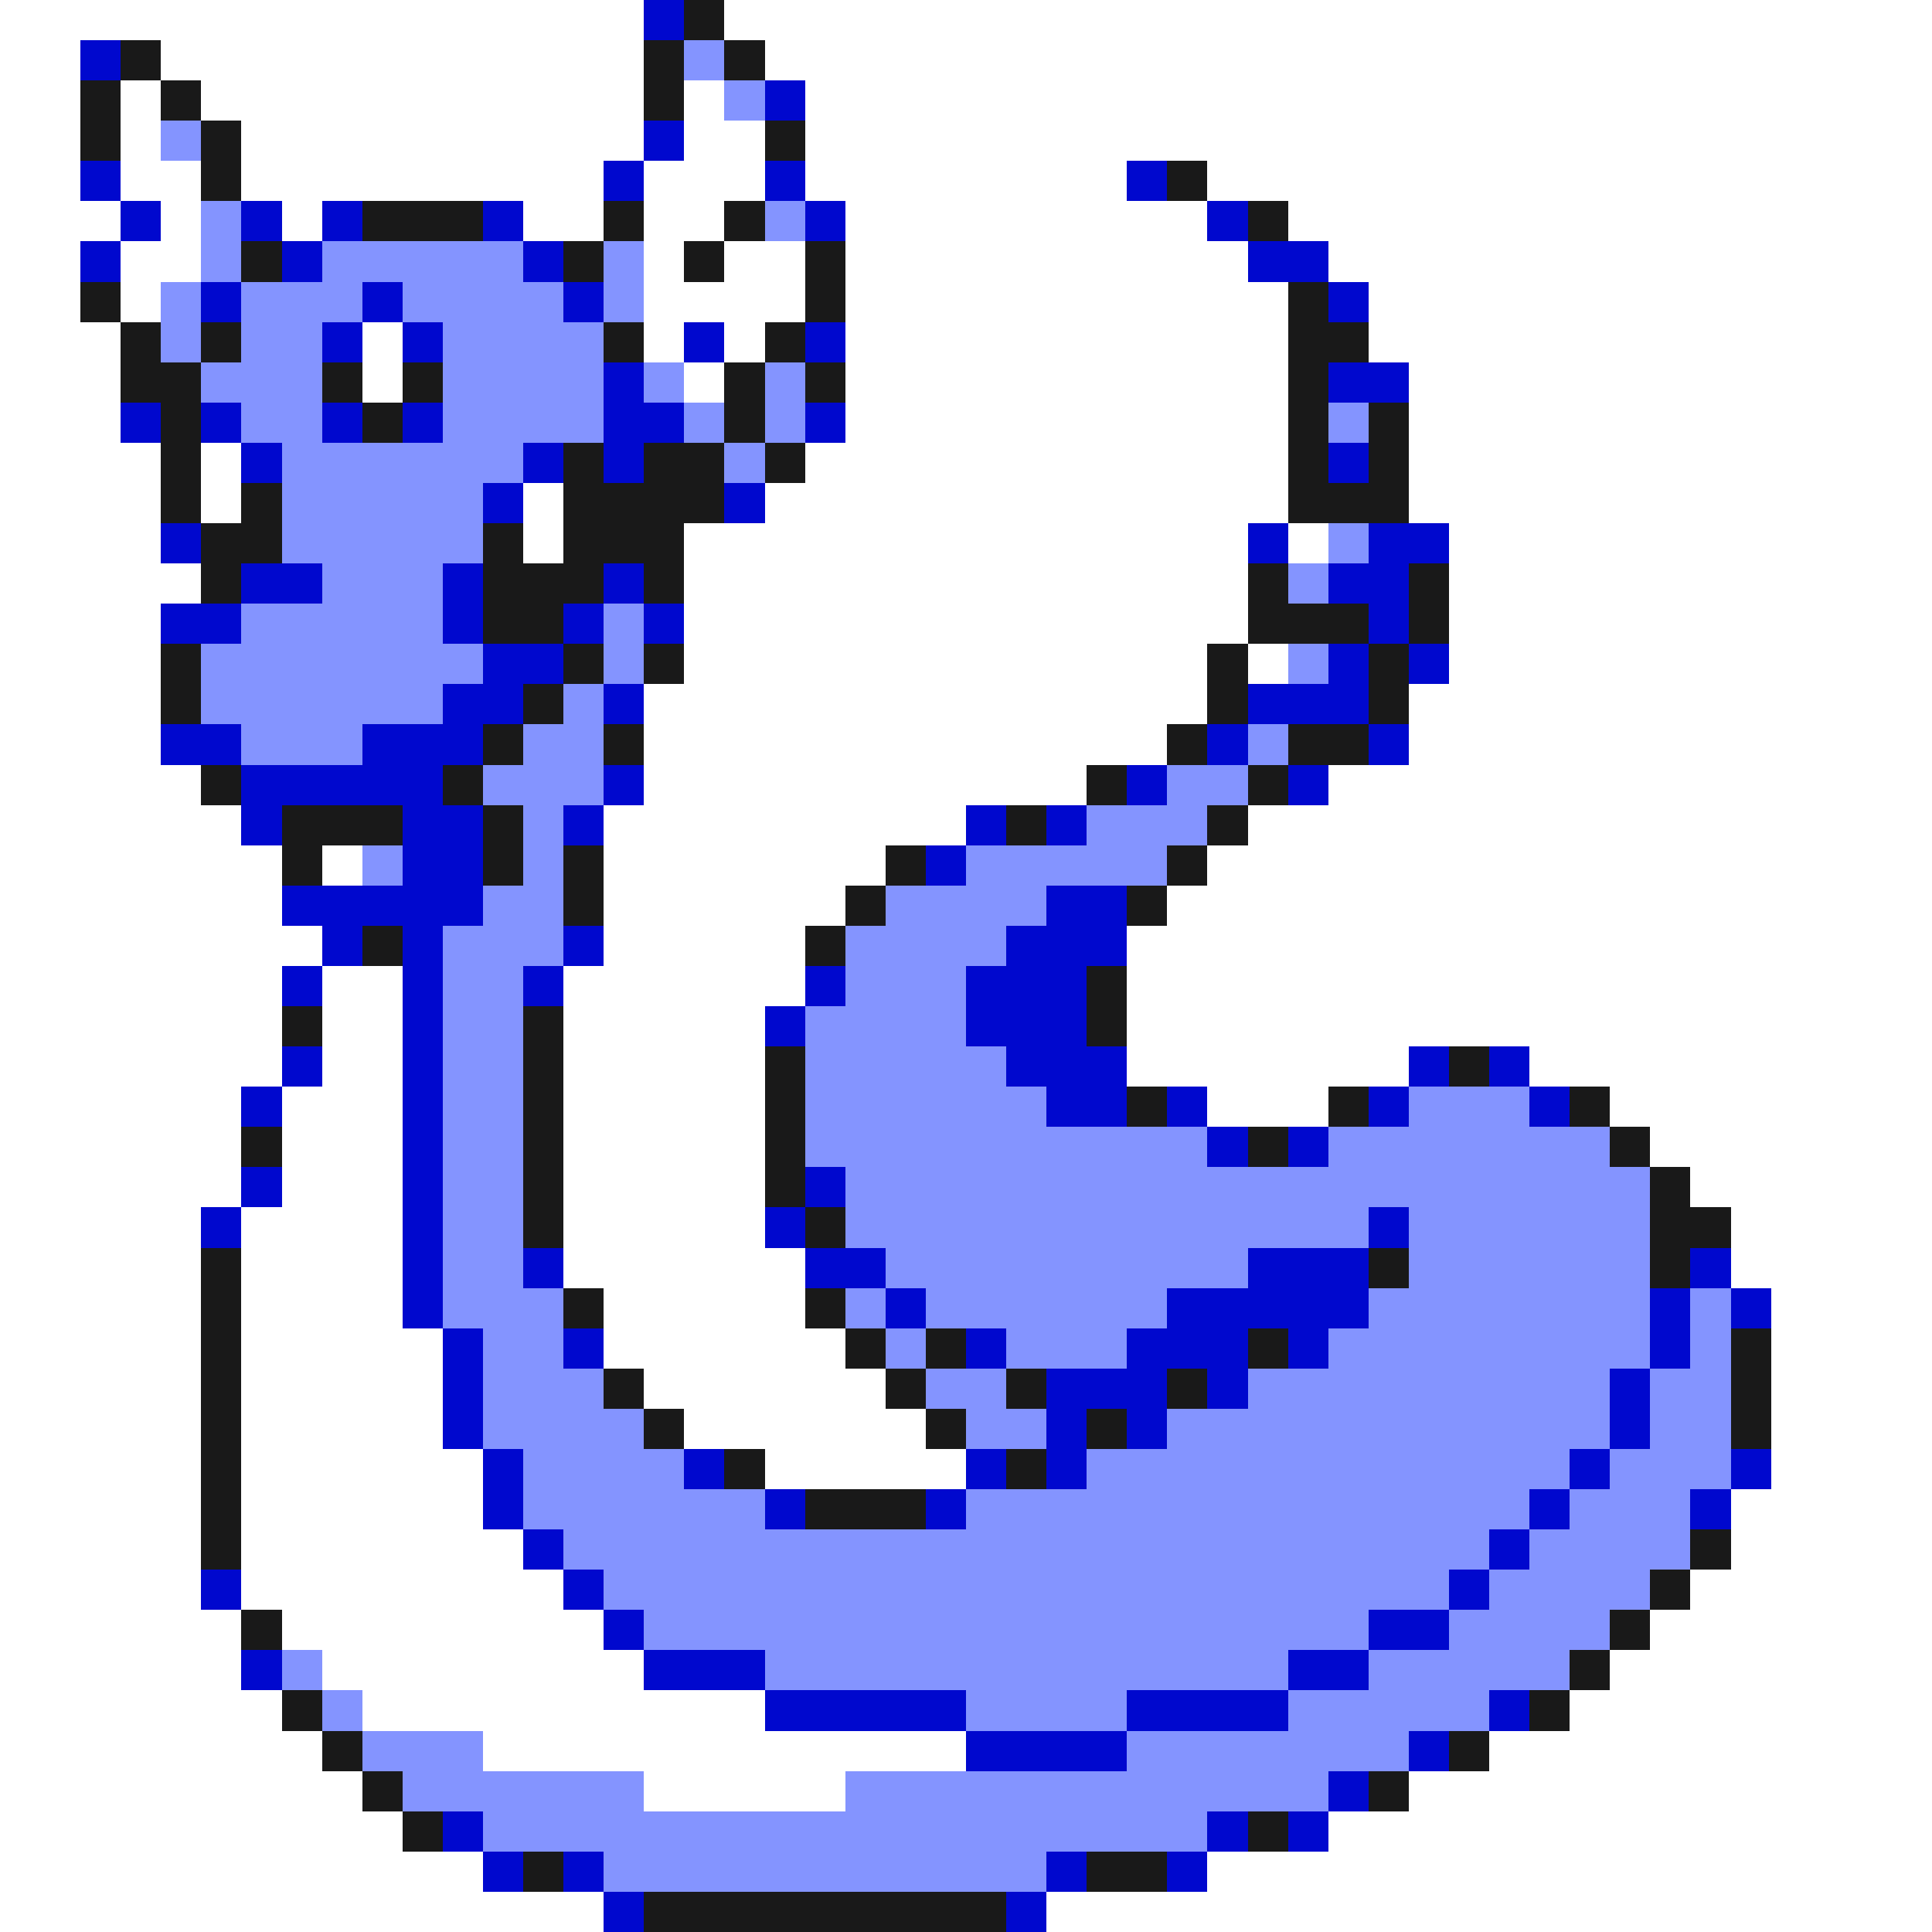<svg xmlns="http://www.w3.org/2000/svg" viewBox="0 -0.5 48 48" shape-rendering="crispEdges">
<rect x="0" y="-0.5" width="48" height="48" fill="#808080" stroke="none"/>
<path stroke="#ffffff" d="M0 0h16M18 0h30M0 1h2M4 1h12M19 1h29M0 2h2M3 2h1M5 2h11M17 2h1M20 2h28M0 3h2M3 3h1M6 3h10M17 3h2M20 3h28M0 4h2M3 4h2M6 4h9M16 4h3M20 4h8M30 4h18M0 5h3M4 5h1M7 5h1M13 5h2M16 5h2M21 5h9M32 5h16M0 6h2M3 6h2M16 6h1M18 6h2M21 6h10M33 6h15M0 7h2M3 7h1M16 7h4M21 7h11M34 7h14M0 8h3M9 8h1M16 8h1M18 8h1M21 8h11M34 8h14M0 9h3M9 9h1M17 9h1M21 9h11M35 9h13M0 10h3M21 10h11M35 10h13M0 11h4M5 11h1M20 11h12M35 11h13M0 12h4M5 12h1M13 12h1M19 12h13M35 12h13M0 13h4M13 13h1M17 13h14M32 13h1M36 13h12M0 14h5M17 14h14M36 14h12M0 15h4M17 15h14M36 15h12M0 16h4M17 16h13M31 16h1M36 16h12M0 17h4M16 17h14M35 17h13M0 18h4M16 18h13M35 18h13M0 19h5M16 19h11M33 19h15M0 20h6M15 20h9M31 20h17M0 21h7M8 21h1M15 21h7M30 21h18M0 22h7M15 22h6M29 22h19M0 23h8M15 23h5M28 23h20M0 24h7M8 24h2M14 24h6M28 24h20M0 25h7M8 25h2M14 25h5M28 25h20M0 26h7M8 26h2M14 26h5M28 26h7M38 26h10M0 27h6M7 27h3M14 27h5M30 27h3M40 27h8M0 28h6M7 28h3M14 28h5M41 28h7M0 29h6M7 29h3M14 29h5M42 29h6M0 30h5M6 30h4M14 30h5M43 30h5M0 31h5M6 31h4M14 31h6M43 31h5M0 32h5M6 32h4M15 32h5M44 32h4M0 33h5M6 33h5M15 33h6M44 33h4M0 34h5M6 34h5M16 34h6M44 34h4M0 35h5M6 35h5M17 35h6M44 35h4M0 36h5M6 36h6M19 36h5M44 36h4M0 37h5M6 37h6M43 37h5M0 38h5M6 38h7M43 38h5M0 39h5M6 39h8M42 39h6M0 40h6M7 40h8M41 40h7M0 41h6M8 41h8M40 41h8M0 42h7M9 42h10M39 42h9M0 43h8M12 43h12M37 43h11M0 44h9M16 44h5M35 44h13M0 45h10M33 45h15M0 46h12M30 46h18M0 47h15M26 47h22" />
<path stroke="#0008ce" d="M16 0h1M2 1h1M19 2h1M16 3h1M2 4h1M15 4h1M19 4h1M28 4h1M3 5h1M6 5h1M8 5h1M12 5h1M20 5h1M30 5h1M2 6h1M7 6h1M13 6h1M31 6h2M5 7h1M9 7h1M14 7h1M33 7h1M8 8h1M10 8h1M17 8h1M20 8h1M15 9h1M33 9h2M3 10h1M5 10h1M8 10h1M10 10h1M15 10h2M20 10h1M6 11h1M13 11h1M15 11h1M33 11h1M12 12h1M18 12h1M4 13h1M31 13h1M34 13h2M6 14h2M11 14h1M15 14h1M33 14h2M4 15h2M11 15h1M14 15h1M16 15h1M34 15h1M12 16h2M33 16h1M35 16h1M11 17h2M15 17h1M31 17h3M4 18h2M9 18h3M30 18h1M34 18h1M6 19h5M15 19h1M28 19h1M32 19h1M6 20h1M10 20h2M14 20h1M24 20h1M26 20h1M10 21h2M23 21h1M7 22h5M26 22h2M8 23h1M10 23h1M14 23h1M25 23h3M7 24h1M10 24h1M13 24h1M20 24h1M24 24h3M10 25h1M19 25h1M24 25h3M7 26h1M10 26h1M25 26h3M35 26h1M37 26h1M6 27h1M10 27h1M26 27h2M29 27h1M34 27h1M38 27h1M10 28h1M30 28h1M32 28h1M6 29h1M10 29h1M20 29h1M5 30h1M10 30h1M19 30h1M34 30h1M10 31h1M13 31h1M20 31h2M31 31h3M42 31h1M10 32h1M22 32h1M29 32h5M41 32h1M43 32h1M11 33h1M14 33h1M24 33h1M28 33h3M32 33h1M41 33h1M11 34h1M26 34h3M30 34h1M40 34h1M11 35h1M26 35h1M28 35h1M40 35h1M12 36h1M17 36h1M24 36h1M26 36h1M39 36h1M43 36h1M12 37h1M19 37h1M23 37h1M38 37h1M42 37h1M13 38h1M37 38h1M5 39h1M14 39h1M36 39h1M15 40h1M34 40h2M6 41h1M16 41h3M32 41h2M19 42h5M28 42h4M37 42h1M24 43h4M35 43h1M33 44h1M11 45h1M30 45h1M32 45h1M12 46h1M14 46h1M26 46h1M29 46h1M15 47h1M25 47h1" />
<path stroke="#191919" d="M17 0h1M3 1h1M16 1h1M18 1h1M2 2h1M4 2h1M16 2h1M2 3h1M5 3h1M19 3h1M5 4h1M29 4h1M9 5h3M15 5h1M18 5h1M31 5h1M6 6h1M14 6h1M17 6h1M20 6h1M2 7h1M20 7h1M32 7h1M3 8h1M5 8h1M15 8h1M19 8h1M32 8h2M3 9h2M8 9h1M10 9h1M18 9h1M20 9h1M32 9h1M4 10h1M9 10h1M18 10h1M32 10h1M34 10h1M4 11h1M14 11h1M16 11h2M19 11h1M32 11h1M34 11h1M4 12h1M6 12h1M14 12h4M32 12h3M5 13h2M12 13h1M14 13h3M5 14h1M12 14h3M16 14h1M31 14h1M35 14h1M12 15h2M31 15h3M35 15h1M4 16h1M14 16h1M16 16h1M30 16h1M34 16h1M4 17h1M13 17h1M30 17h1M34 17h1M12 18h1M15 18h1M29 18h1M32 18h2M5 19h1M11 19h1M27 19h1M31 19h1M7 20h3M12 20h1M25 20h1M30 20h1M7 21h1M12 21h1M14 21h1M22 21h1M29 21h1M14 22h1M21 22h1M28 22h1M9 23h1M20 23h1M27 24h1M7 25h1M13 25h1M27 25h1M13 26h1M19 26h1M36 26h1M13 27h1M19 27h1M28 27h1M33 27h1M39 27h1M6 28h1M13 28h1M19 28h1M31 28h1M40 28h1M13 29h1M19 29h1M41 29h1M13 30h1M20 30h1M41 30h2M5 31h1M34 31h1M41 31h1M5 32h1M14 32h1M20 32h1M5 33h1M21 33h1M23 33h1M31 33h1M43 33h1M5 34h1M15 34h1M22 34h1M25 34h1M29 34h1M43 34h1M5 35h1M16 35h1M23 35h1M27 35h1M43 35h1M5 36h1M18 36h1M25 36h1M5 37h1M20 37h3M5 38h1M42 38h1M41 39h1M6 40h1M40 40h1M39 41h1M7 42h1M38 42h1M8 43h1M36 43h1M9 44h1M34 44h1M10 45h1M31 45h1M13 46h1M27 46h2M16 47h9" />
<path stroke="#8494ff" d="M17 1h1M18 2h1M4 3h1M5 5h1M19 5h1M5 6h1M8 6h5M15 6h1M4 7h1M6 7h3M10 7h4M15 7h1M4 8h1M6 8h2M11 8h4M5 9h3M11 9h4M16 9h1M19 9h1M6 10h2M11 10h4M17 10h1M19 10h1M33 10h1M7 11h6M18 11h1M7 12h5M7 13h5M33 13h1M8 14h3M32 14h1M6 15h5M15 15h1M5 16h7M15 16h1M32 16h1M5 17h6M14 17h1M6 18h3M13 18h2M31 18h1M12 19h3M29 19h2M13 20h1M27 20h3M9 21h1M13 21h1M24 21h5M12 22h2M22 22h4M11 23h3M21 23h4M11 24h2M21 24h3M11 25h2M20 25h4M11 26h2M20 26h5M11 27h2M20 27h6M35 27h3M11 28h2M20 28h10M33 28h7M11 29h2M21 29h20M11 30h2M21 30h13M35 30h6M11 31h2M22 31h9M35 31h6M11 32h3M21 32h1M23 32h6M34 32h7M42 32h1M12 33h2M22 33h1M25 33h3M33 33h8M42 33h1M12 34h3M23 34h2M31 34h9M41 34h2M12 35h4M24 35h2M29 35h11M41 35h2M13 36h4M27 36h12M40 36h3M13 37h6M24 37h14M39 37h3M14 38h23M38 38h4M15 39h21M37 39h4M16 40h18M36 40h4M7 41h1M19 41h13M34 41h5M8 42h1M24 42h4M32 42h5M9 43h3M28 43h7M10 44h6M21 44h12M12 45h18M15 46h11" />
</svg>